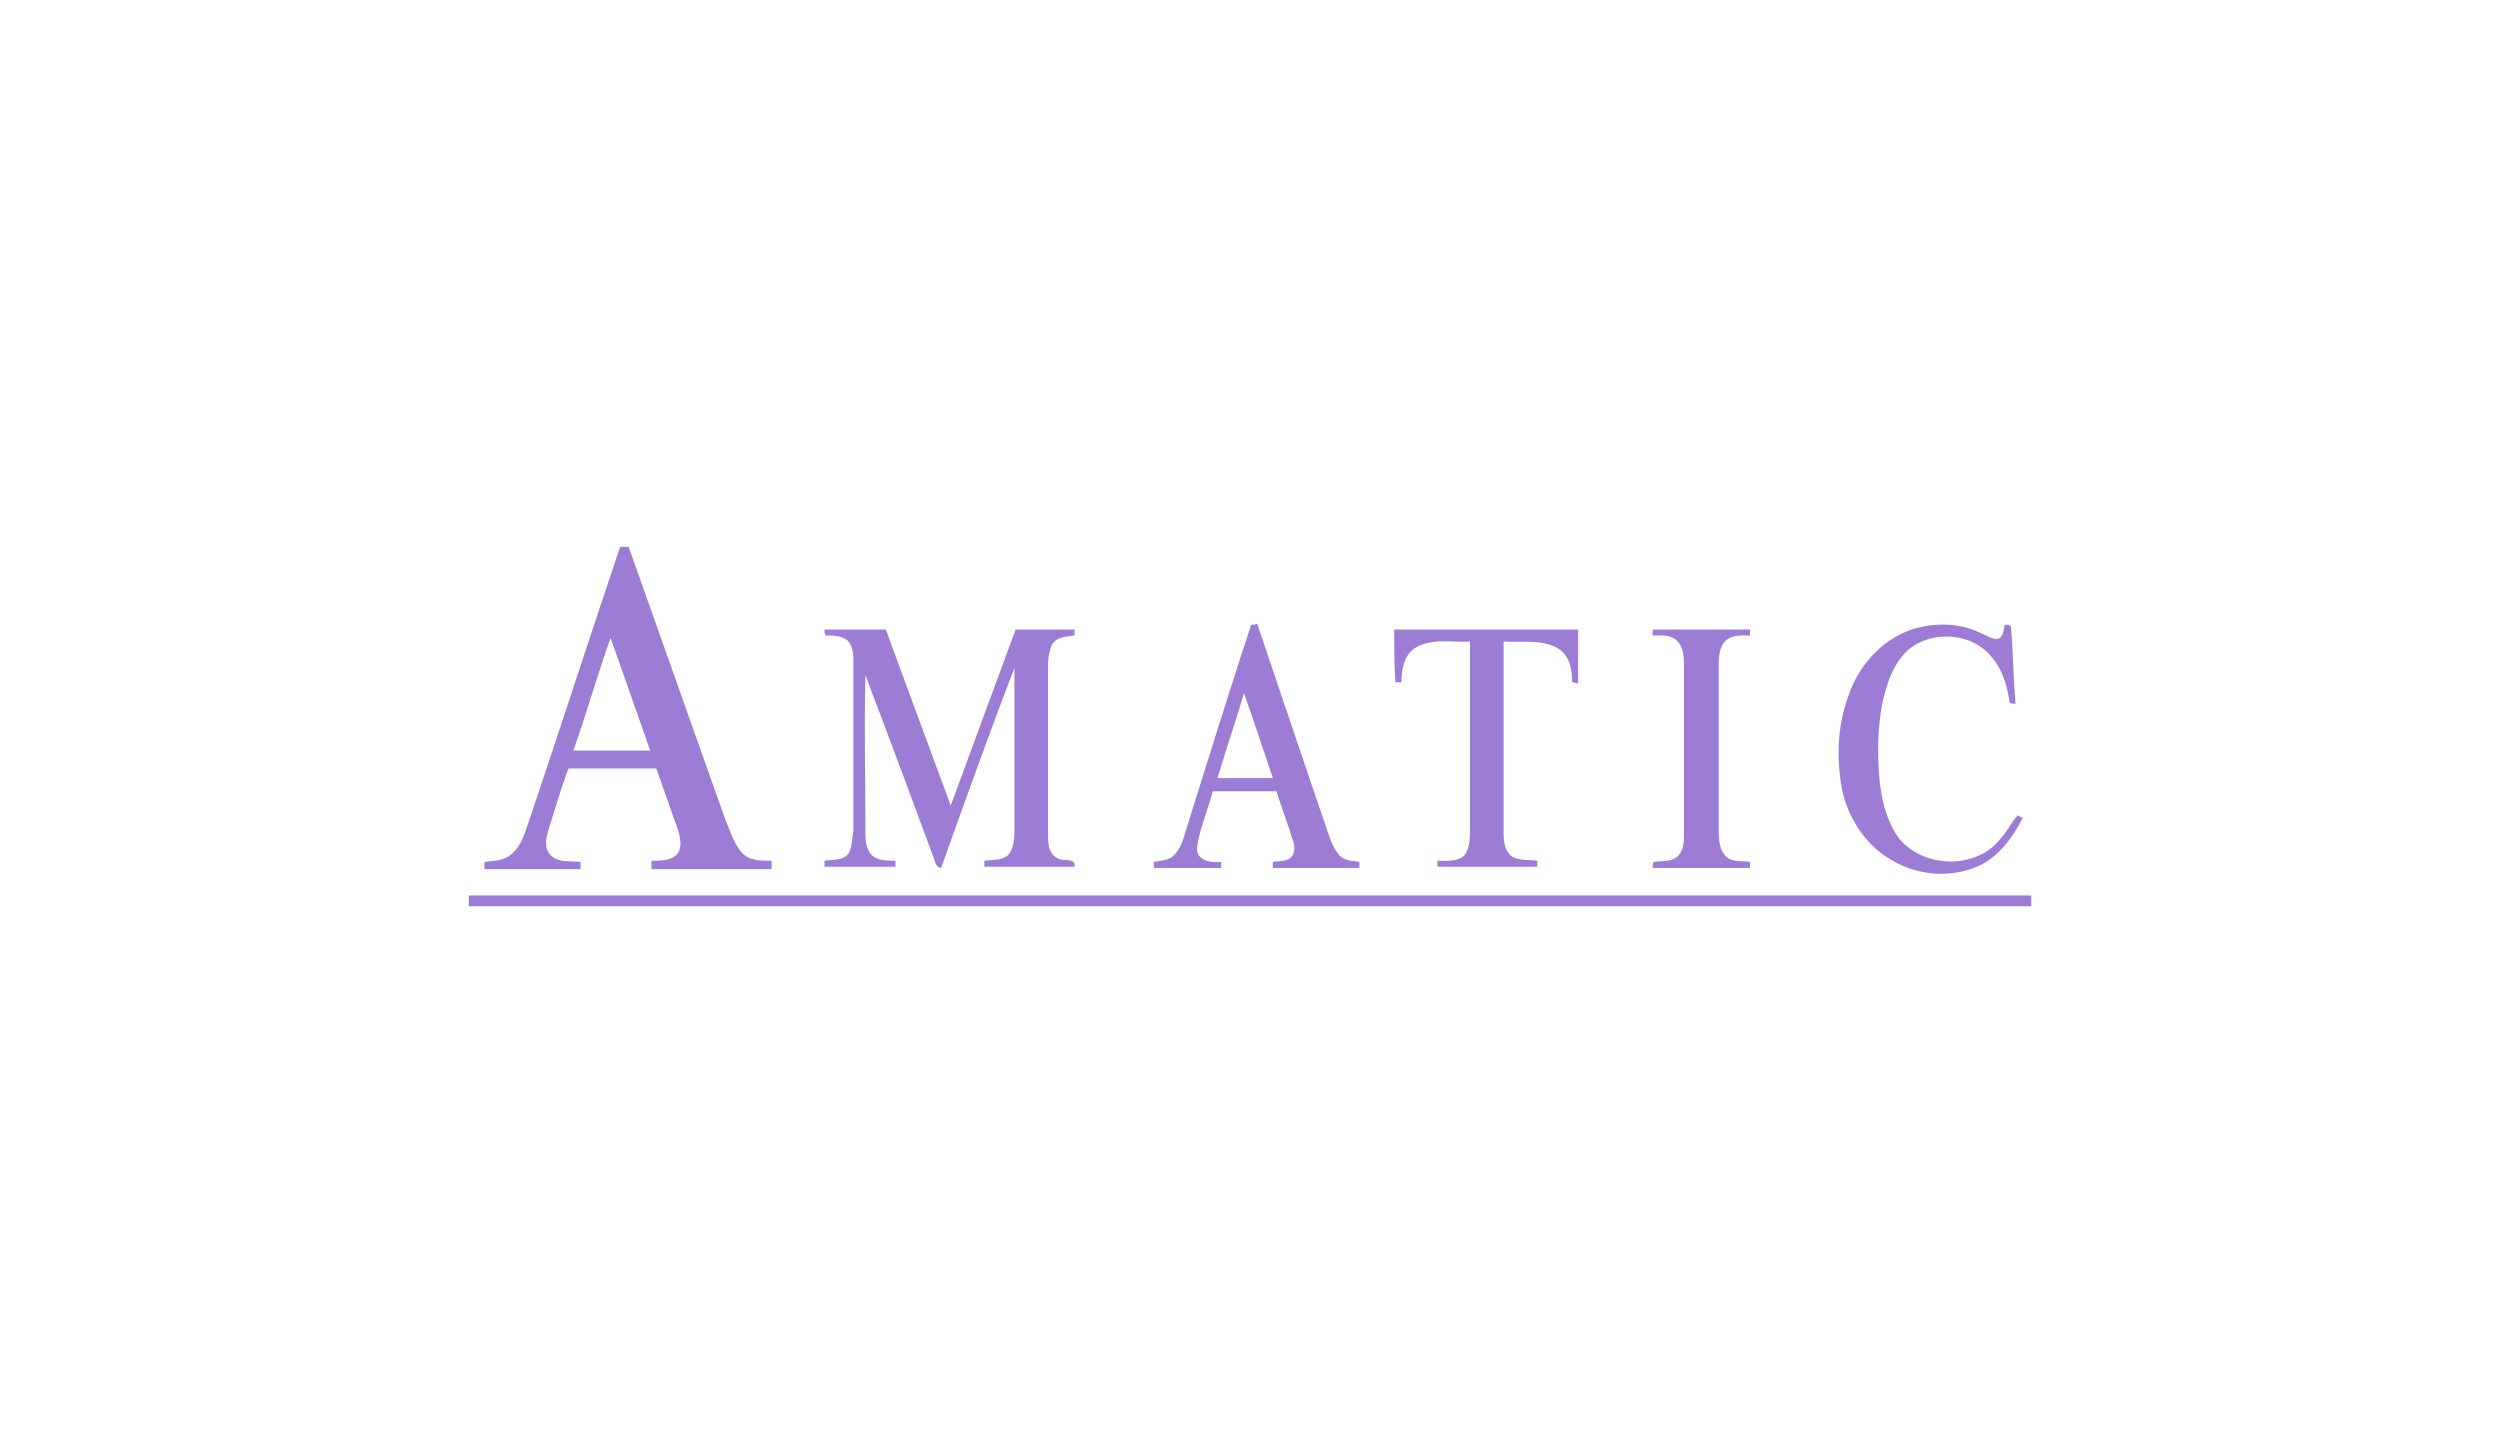 <svg xmlns="http://www.w3.org/2000/svg" fill="none" viewBox="0 0 160 93">
  <path fill="#9D7CD6" d="M39.692 35h.539c2.077 5.827 4.154 11.73 6.23 17.557.308.69.539 1.533 1.078 2.07.461.46 1.23.46 1.846.46v.536h-7.693v-.536c.539 0 1.231 0 1.616-.384.384-.46.23-1.073.077-1.61L42 49.183h-5.615c-.462 1.227-.846 2.53-1.231 3.757-.154.537-.385 1.15 0 1.687.461.613 1.307.46 2 .536v.46H31v-.46c.615-.076 1.308-.076 1.77-.536.538-.46.768-1.15 1-1.84 2-5.904 3.922-11.884 5.922-17.787zm-3 13.033h4.923c-.846-2.376-1.692-4.83-2.538-7.206-.846 2.376-1.538 4.83-2.385 7.206zm43.385-8.05c.077 0 .308 0 .385-.076 1.461 4.37 2.923 8.663 4.384 12.956.23.614.385 1.304.846 1.84.308.384.847.384 1.308.46v.384h-5.538v-.384c.384-.076 1 0 1.23-.383.231-.307.154-.767 0-1.15-.307-.997-.692-1.993-1-2.99h-4.077c-.307 1.227-.846 2.377-1 3.603-.076.844.924.997 1.539.92v.384h-4.308v-.384c.385-.076.77-.076 1.154-.306.462-.384.692-.997.846-1.534 1.385-4.446 2.77-8.893 4.23-13.34zm-.462 4.37c-.538 1.84-1.153 3.604-1.692 5.444h3.538c-.615-1.84-1.23-3.68-1.846-5.444zm42.154-3.833c1.539-.69 3.462-.767 5 0 .385.153.693.383 1.077.383.385-.153.385-.613.462-.92.077 0 .23 0 .384.077.154 1.687.154 3.373.308 4.983-.077 0-.308 0-.385-.076-.153-1.074-.461-2.147-1.153-2.914-1.154-1.456-3.385-1.686-4.924-.766-.846.536-1.384 1.456-1.692 2.376-.615 1.764-.692 3.604-.615 5.444.077 1.456.307 2.913 1.077 4.216 1.384 2.224 5.077 2.454 6.692.384.462-.46.692-1.074 1.154-1.534.077.077.231.154.308.154-.616 1.226-1.462 2.376-2.616 2.99-1.846.92-4.077.766-5.846-.307-1.692-.997-2.846-2.837-3.154-4.753-.308-1.84-.231-3.757.385-5.52.538-1.764 1.769-3.374 3.538-4.217zm-69-.23h3.923l4.154 11.27L65 40.29h3.77v.383c-.54.077-1.155.077-1.462.614a3.46 3.46 0 00-.231 1.226V53.4c0 .537 0 1.227.615 1.533.385.23 1.154-.076 1.077.537H63v-.383c.538-.077 1.154 0 1.538-.384.385-.46.385-1.15.385-1.686V42.743c-1.615 4.217-3.154 8.51-4.692 12.804-.308 0-.385-.384-.462-.614-1.307-3.526-2.615-7.053-3.923-10.503-.154-.383-.307-.843-.461-1.227-.077 3.297 0 6.67 0 9.967 0 .537 0 1.073.384 1.533.385.384 1 .384 1.539.384v.383h-4.539v-.383c.539-.077 1.154 0 1.539-.46.23-.46.23-.997.307-1.457V42.437c0-.537 0-1.074-.384-1.457-.385-.307-.923-.307-1.385-.307-.077-.153-.077-.306-.077-.383zm36.462 0H101v3.45c-.077 0-.308-.077-.385-.077 0-.843-.153-1.763-1-2.223-1.076-.537-2.307-.307-3.384-.383v12.266c0 .537.077 1.227.615 1.534.462.23 1 .153 1.539.23v.383H92v-.383c.538 0 1.23.076 1.692-.307.385-.46.385-1.15.385-1.763v-11.96c-1.154.076-2.385-.23-3.462.383-.769.46-.923 1.457-.923 2.223h-.384c-.077-1.073-.077-2.223-.077-3.373zm16.538 0H112v.383c-.538 0-1.154-.076-1.615.384-.385.46-.385 1.073-.385 1.61v10.58c0 .613.077 1.303.615 1.686.385.23.923.154 1.385.23v.384h-6.231c0-.077 0-.307.077-.384.462-.076 1.077 0 1.462-.306.461-.384.461-.997.461-1.457V42.437c0-.537-.077-1.074-.461-1.457-.462-.383-1-.307-1.539-.307v-.383zM30 57.31h100V58H30v-.69z"/>
</svg>
